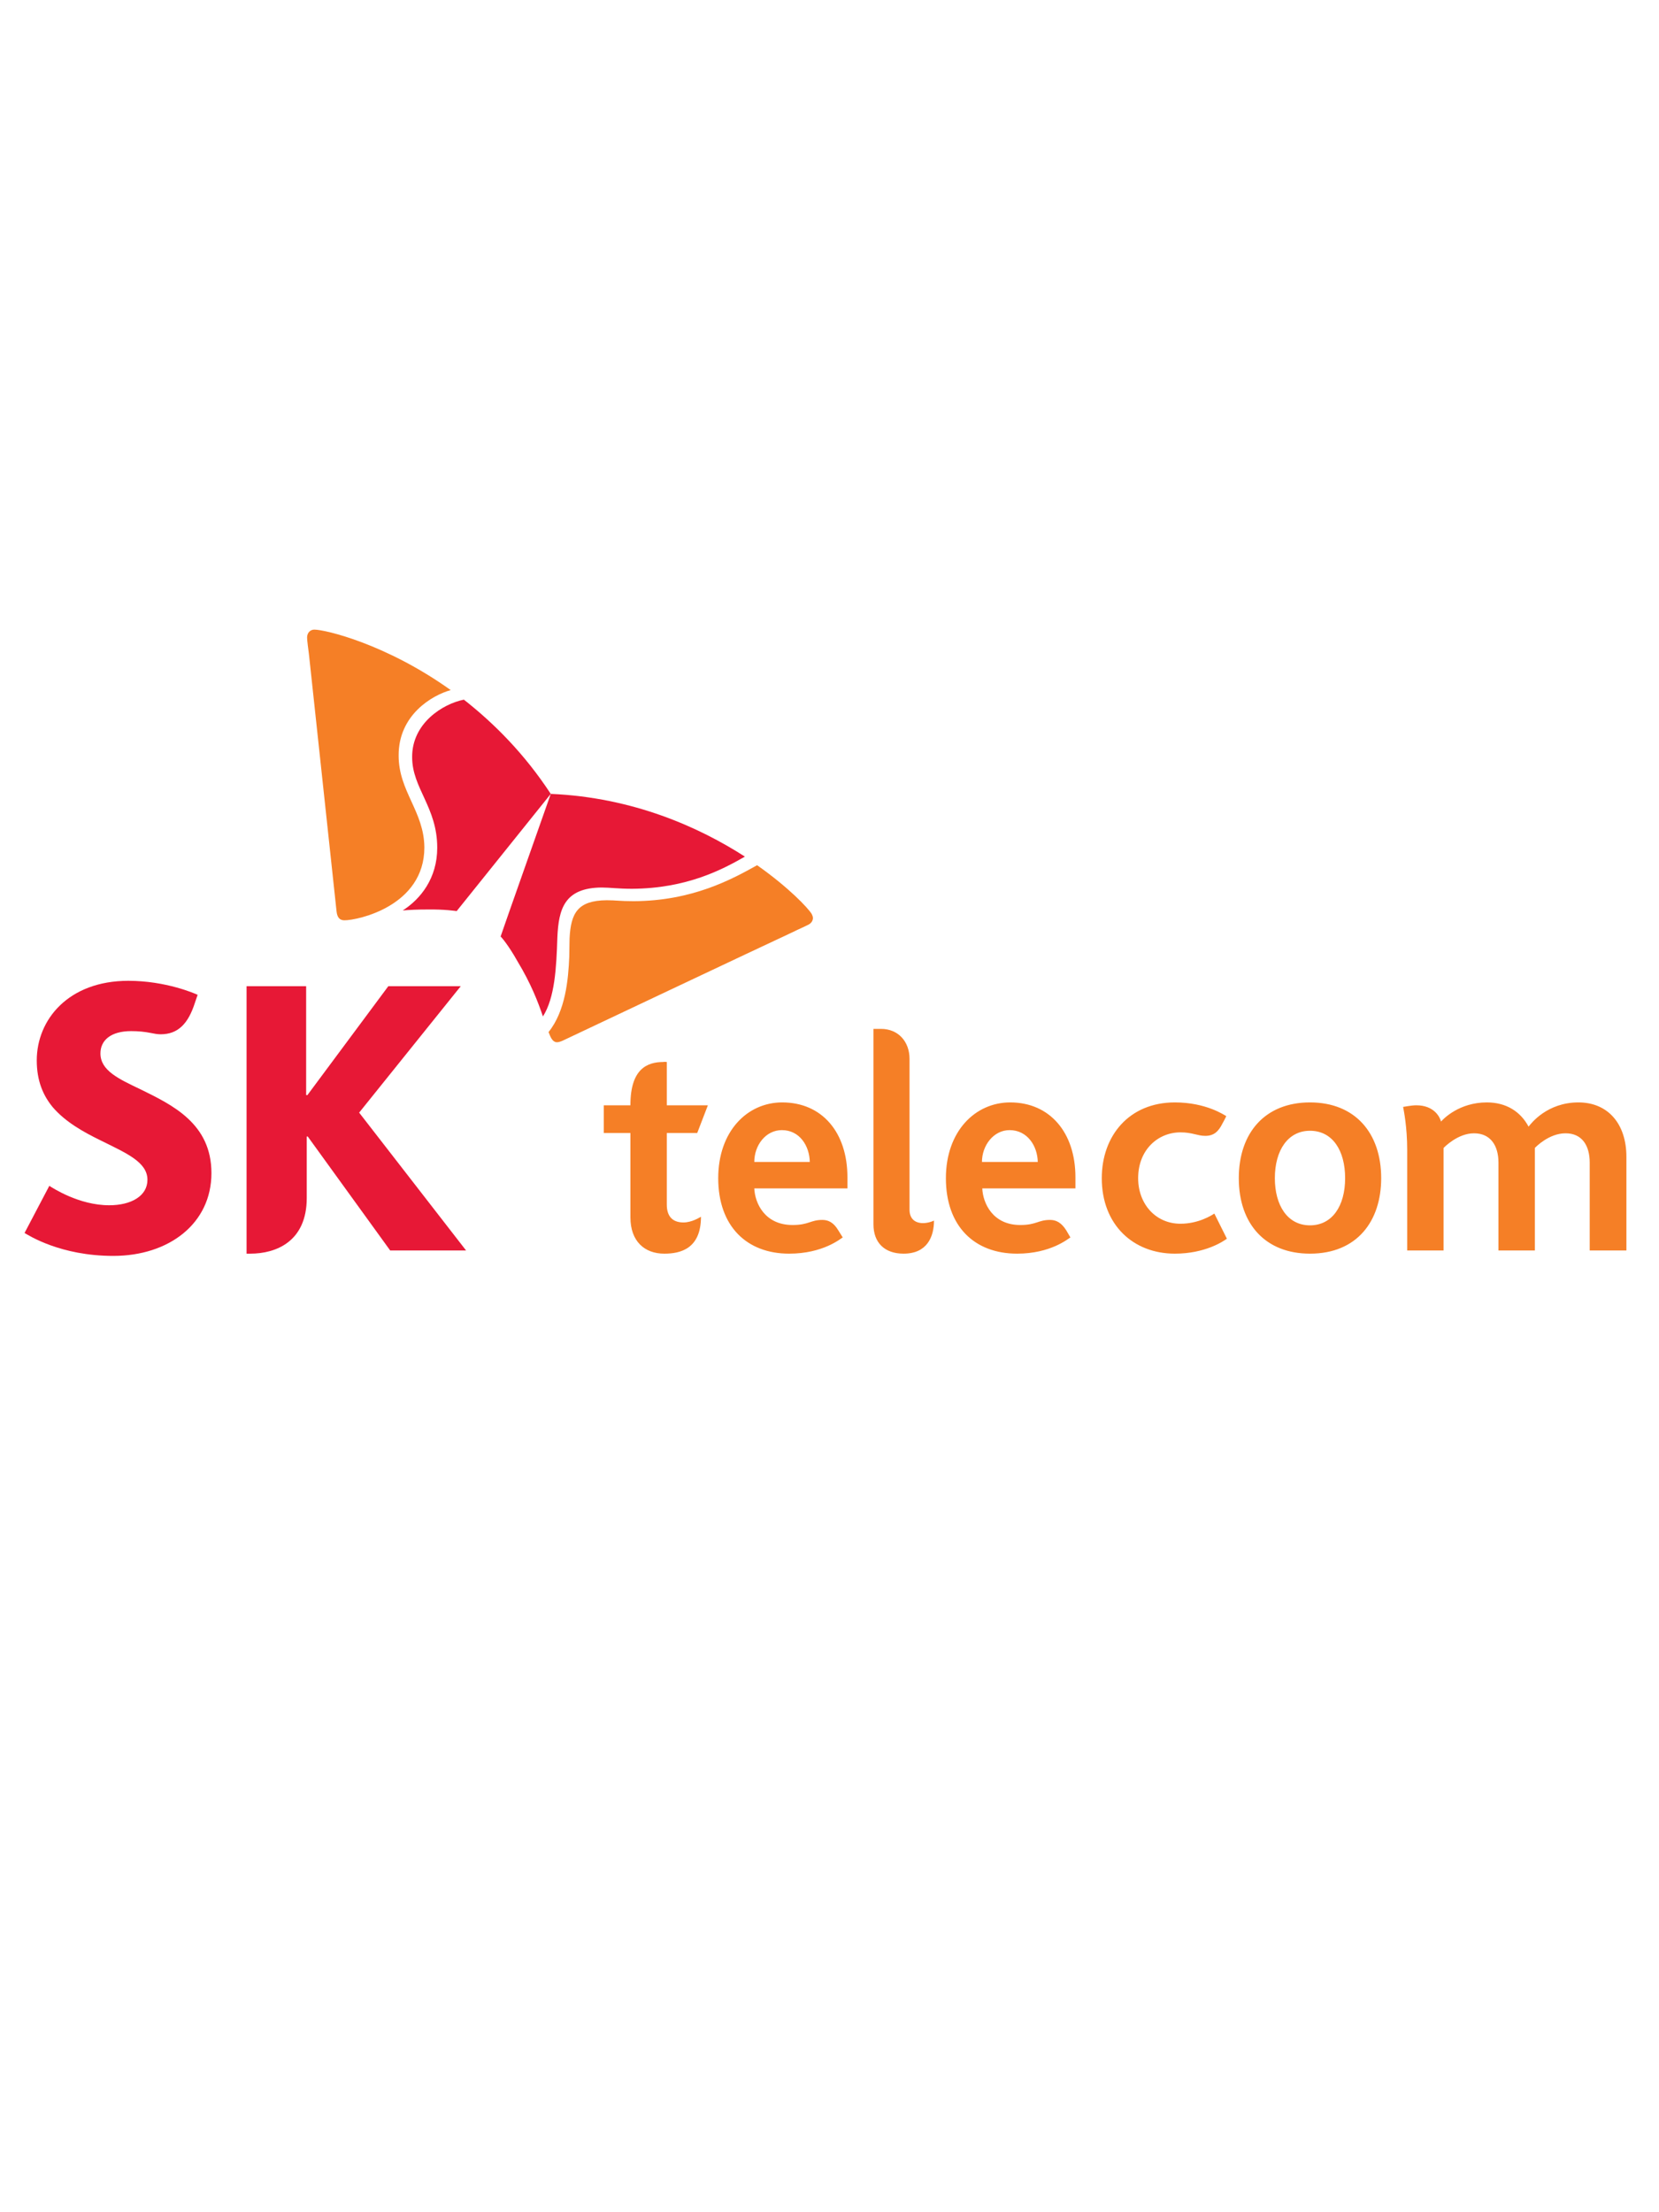 <svg width="150" height="200" viewBox="0 0 150 200" fill="none" xmlns="http://www.w3.org/2000/svg">
<path fill-rule="evenodd" clip-rule="evenodd" d="M142.716 99.666C139.88 99.666 138.433 101.567 138.207 101.855C137.468 100.474 136.165 99.666 134.436 99.666C131.942 99.666 130.523 101.136 130.294 101.394C130.183 100.991 129.671 99.926 128.055 99.926C127.602 99.926 126.921 100.071 126.864 100.071C126.921 100.386 127.233 101.883 127.233 103.956C127.233 105.251 127.233 113.052 127.233 113.052H130.523V103.783C130.578 103.725 131.8 102.458 133.272 102.458C134.777 102.458 135.485 103.581 135.485 105.107V113.052H138.774V103.783C138.859 103.697 140.05 102.458 141.552 102.458C143.055 102.458 143.735 103.581 143.735 105.107V113.052H147.053V104.589C147.053 101.596 145.381 99.666 142.716 99.666ZM106.734 110.634C104.493 110.634 102.907 108.849 102.907 106.518C102.907 103.927 104.72 102.373 106.734 102.373C107.811 102.373 108.265 102.69 108.975 102.69C109.739 102.69 110.164 102.314 110.533 101.566C110.76 101.166 110.875 100.904 110.875 100.904C110.703 100.817 109.06 99.666 106.224 99.666C102.083 99.666 99.618 102.69 99.618 106.518C99.618 110.721 102.454 113.339 106.224 113.339C108.975 113.339 110.619 112.218 110.93 111.987L109.796 109.714C109.542 109.886 108.349 110.634 106.734 110.634ZM70.724 99.666C67.577 99.666 64.939 102.258 64.939 106.518C64.939 110.866 67.521 113.339 71.349 113.339C74.41 113.339 75.997 111.988 76.196 111.871C76.196 111.871 75.885 111.383 75.8 111.239C75.374 110.518 74.893 110.289 74.353 110.289C73.276 110.289 73.135 110.749 71.66 110.749C69.137 110.749 68.257 108.764 68.2 107.44H76.621C76.621 107.093 76.621 106.633 76.621 106.432C76.621 102.373 74.326 99.666 70.724 99.666ZM68.2 105.049C68.2 103.554 69.221 102.171 70.695 102.171C72.311 102.171 73.191 103.61 73.218 105.049H68.2ZM82.236 109.369V95.724C82.236 94.198 81.242 93.018 79.655 93.018C79.57 93.018 78.975 93.018 78.975 93.018V110.692C78.975 112.333 79.966 113.339 81.698 113.339C83.824 113.339 84.448 111.814 84.448 110.347C84.363 110.404 83.908 110.578 83.455 110.578C82.69 110.578 82.236 110.145 82.236 109.369ZM60.289 108.907V102.432H63.04L64.004 99.926H60.289V96.012C60.289 96.012 60.006 95.982 59.978 96.012C58.53 96.012 57 96.616 57 99.897V99.926H54.59V102.432H57V110.06C57 112.218 58.276 113.34 60.063 113.34C61.508 113.34 63.379 112.91 63.379 110.002C63.266 110.06 62.557 110.519 61.792 110.519C60.714 110.518 60.289 109.858 60.289 108.907ZM91.337 99.666C88.189 99.666 85.524 102.258 85.524 106.518C85.524 110.866 88.104 113.339 91.963 113.339C94.995 113.339 96.582 111.988 96.781 111.871C96.781 111.871 96.497 111.383 96.412 111.239C95.96 110.518 95.478 110.289 94.939 110.289C93.861 110.289 93.72 110.749 92.245 110.749C89.749 110.749 88.87 108.764 88.814 107.44H97.236C97.236 107.093 97.236 106.633 97.236 106.432C97.236 102.373 94.911 99.666 91.337 99.666ZM88.785 105.049C88.785 103.554 89.835 102.171 91.281 102.171C92.897 102.171 93.804 103.61 93.831 105.049H88.785ZM118.443 113.339C114.417 113.339 112.007 110.662 112.007 106.518C112.007 102.402 114.389 99.666 118.443 99.666C122.497 99.666 124.881 102.402 124.881 106.518C124.881 110.404 122.697 113.339 118.443 113.339ZM118.443 110.779C120.456 110.779 121.621 109.022 121.621 106.518C121.621 104.014 120.484 102.229 118.443 102.229C116.459 102.229 115.267 103.985 115.267 106.518C115.267 108.964 116.402 110.779 118.443 110.779Z" fill="#F57F26"/>
<path fill-rule="evenodd" clip-rule="evenodd" d="M12.71 98.486C10.725 97.537 9.081 96.79 9.081 95.235C9.081 94.054 10.016 93.22 11.858 93.22C12.511 93.22 13.079 93.276 13.645 93.39C13.929 93.449 14.239 93.507 14.524 93.507C16.112 93.507 17.019 92.528 17.614 90.686L17.869 89.937C17.614 89.822 15.006 88.672 11.603 88.672C6.187 88.672 3.324 92.183 3.324 95.868C3.324 97.71 3.891 99.034 4.769 100.098C5.933 101.45 7.55 102.344 9.08 103.092C11.319 104.215 13.331 105.021 13.331 106.661C13.331 108.13 11.858 108.964 9.874 108.964C7.123 108.964 4.742 107.382 4.458 107.21L2.219 111.47C2.615 111.699 5.48 113.542 10.242 113.542C15.29 113.542 19.117 110.605 19.117 106.057C19.117 101.566 15.574 99.897 12.71 98.486ZM32.473 100.589L41.658 89.161H35.109L27.795 99.005H27.68V89.161H22.293V113.339H22.633C24.959 113.339 27.735 112.246 27.735 108.302V102.746H27.823L35.279 113.052H42.141L32.473 100.589Z" fill="#E71836"/>
<path fill-rule="evenodd" clip-rule="evenodd" d="M41.942 63.254C40.043 63.629 37.235 65.384 37.265 68.464C37.265 71.257 39.533 72.983 39.533 76.639C39.533 79.403 38.03 81.274 36.414 82.311C37.066 82.254 37.775 82.225 38.569 82.225C40.242 82.195 41.233 82.368 41.291 82.368L49.797 71.774C47.444 68.178 44.693 65.413 41.942 63.254Z" fill="#E71836"/>
<path fill-rule="evenodd" clip-rule="evenodd" d="M49.09 91.895C50.166 90.195 50.308 87.492 50.394 84.757C50.508 82.194 51.017 80.266 54.392 80.238C55.157 80.238 55.865 80.352 57.141 80.352C62.104 80.326 65.337 78.597 67.351 77.444C63.238 74.798 57.256 72.091 49.798 71.773C49.316 73.157 45.545 83.807 45.262 84.671C45.318 84.697 45.971 85.447 46.793 86.915C48.013 88.93 48.664 90.629 49.09 91.895Z" fill="#E71836"/>
<path fill-rule="evenodd" clip-rule="evenodd" d="M31.14 83.202C30.688 83.202 30.488 82.915 30.43 82.396C30.375 81.906 28.248 62.131 27.935 59.167C27.879 58.705 27.766 57.928 27.766 57.639C27.766 57.181 28.078 56.922 28.418 56.922C29.41 56.922 34.911 58.216 40.752 62.39C39.079 62.85 36.017 64.635 36.044 68.321C36.044 71.545 38.342 73.358 38.37 76.611C38.37 81.906 32.36 83.202 31.14 83.202Z" fill="#F57F26"/>
<path fill-rule="evenodd" clip-rule="evenodd" d="M49.598 93.305C49.684 93.534 49.769 93.738 49.855 93.881C49.996 94.11 50.165 94.226 50.365 94.226C50.507 94.226 50.677 94.168 50.875 94.083C51.3 93.881 69.078 85.475 71.742 84.239C72.14 84.036 72.877 83.719 73.134 83.575C73.388 83.43 73.501 83.2 73.501 83.001C73.501 82.855 73.444 82.741 73.388 82.624C73.049 82.078 71.318 80.237 68.454 78.221C66.186 79.487 62.612 81.446 57.312 81.473C56.007 81.473 55.724 81.388 54.844 81.388C52.237 81.415 51.612 82.538 51.498 84.841C51.498 85.274 51.471 85.849 51.471 86.483C51.386 88.554 51.13 91.404 49.598 93.305Z" fill="#F57F26"/>
</svg>
